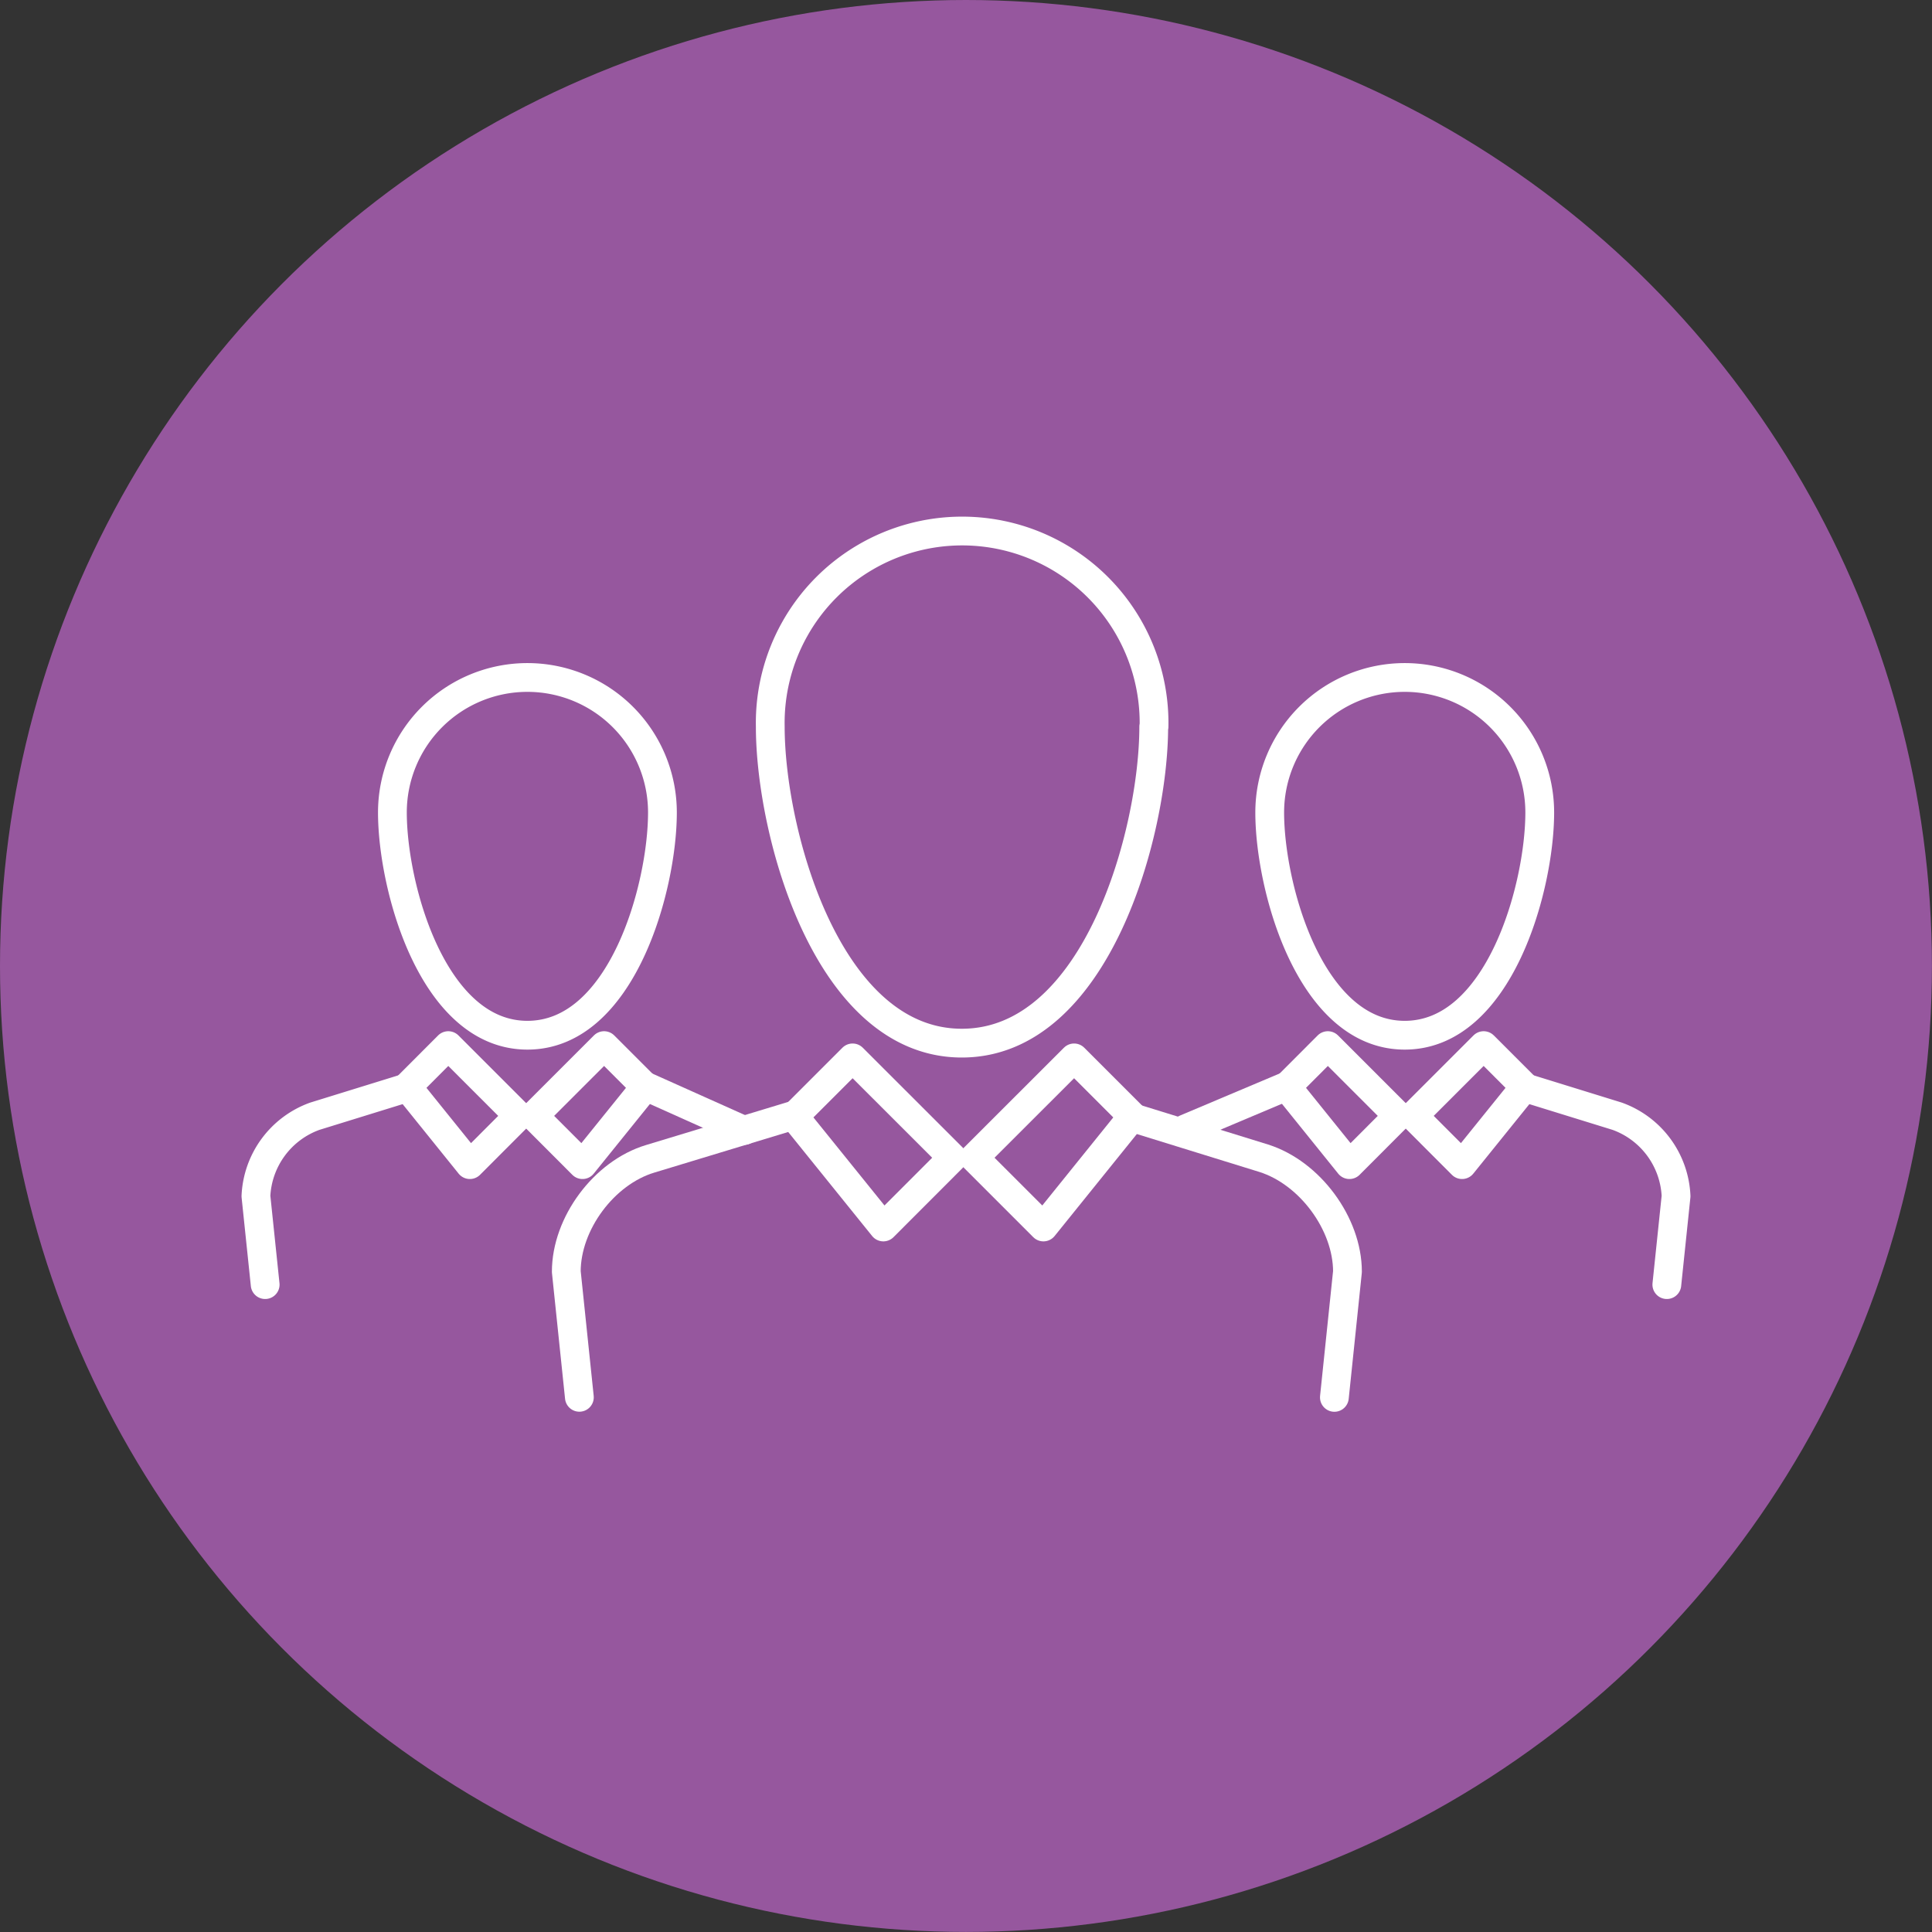 <?xml version="1.0" encoding="UTF-8" ?><svg id="Layer_1" data-name="Layer 1" xmlns="http://www.w3.org/2000/svg" viewBox="0 0 265.87 265.87"><rect x="0" y="0" width="265.87" height="265.87" fill="#333333" stroke="none"/><defs><style>.cls-1{fill:#96579e;}.cls-2{fill:none;stroke:#fff;stroke-linecap:round;stroke-linejoin:round;stroke-width:3.96px;}</style></defs><title>desktop splash-mockup</title><circle class="cls-1" cx="132.93" cy="132.93" r="132.93"/><path class="cls-2" d="M158.77,100c0,14.58-7.89,43.55-26.41,43.55S106,114.56,106,100a26.41,26.41,0,1,1,52.81,0Z"/><path class="cls-2" d="M79.73,192.29,77.93,175c0-6.63,5.19-13.62,11.54-15.53l19.78-6"/><path class="cls-2" d="M155.81,153.79l18.1,5.6c6.33,2,11.52,9,11.52,15.61l-1.8,17.3"/><polygon class="cls-2" points="155.86 153.63 143.59 168.85 134.06 159.32 147.81 145.58 155.86 153.63"/><polygon class="cls-2" points="109.28 153.63 121.56 168.85 131.08 159.32 117.33 145.58 109.28 153.63"/><path class="cls-2" d="M211.89,111.81c0,10.26-5.55,30.65-18.58,30.65s-18.58-20.38-18.58-30.65a18.58,18.58,0,0,1,37.16,0Z"/><line class="cls-2" x1="163.13" y1="155.35" x2="177.04" y2="149.48"/><path class="cls-2" d="M209.81,149.67l12.74,3.94a12.26,12.26,0,0,1,8.1,11l-1.27,12.17"/><polygon class="cls-2" points="209.84 149.56 201.2 160.27 194.5 153.56 204.17 143.89 209.84 149.56"/><polygon class="cls-2" points="177.07 149.56 185.7 160.27 192.4 153.56 182.73 143.89 177.07 149.56"/><path class="cls-2" d="M54,111.81c0,10.26,5.55,30.65,18.58,30.65s18.58-20.38,18.58-30.65a18.58,18.58,0,0,0-37.16,0Z"/><line class="cls-2" x1="102.41" y1="155.57" x2="88.82" y2="149.48"/><path class="cls-2" d="M56.06,149.67l-12.74,3.94a12.26,12.26,0,0,0-8.1,11l1.27,12.17"/><polygon class="cls-2" points="56.03 149.56 64.66 160.27 71.36 153.56 61.69 143.89 56.03 149.56"/><polygon class="cls-2" points="88.8 149.56 80.16 160.27 73.46 153.56 83.13 143.89 88.8 149.56"/></svg>